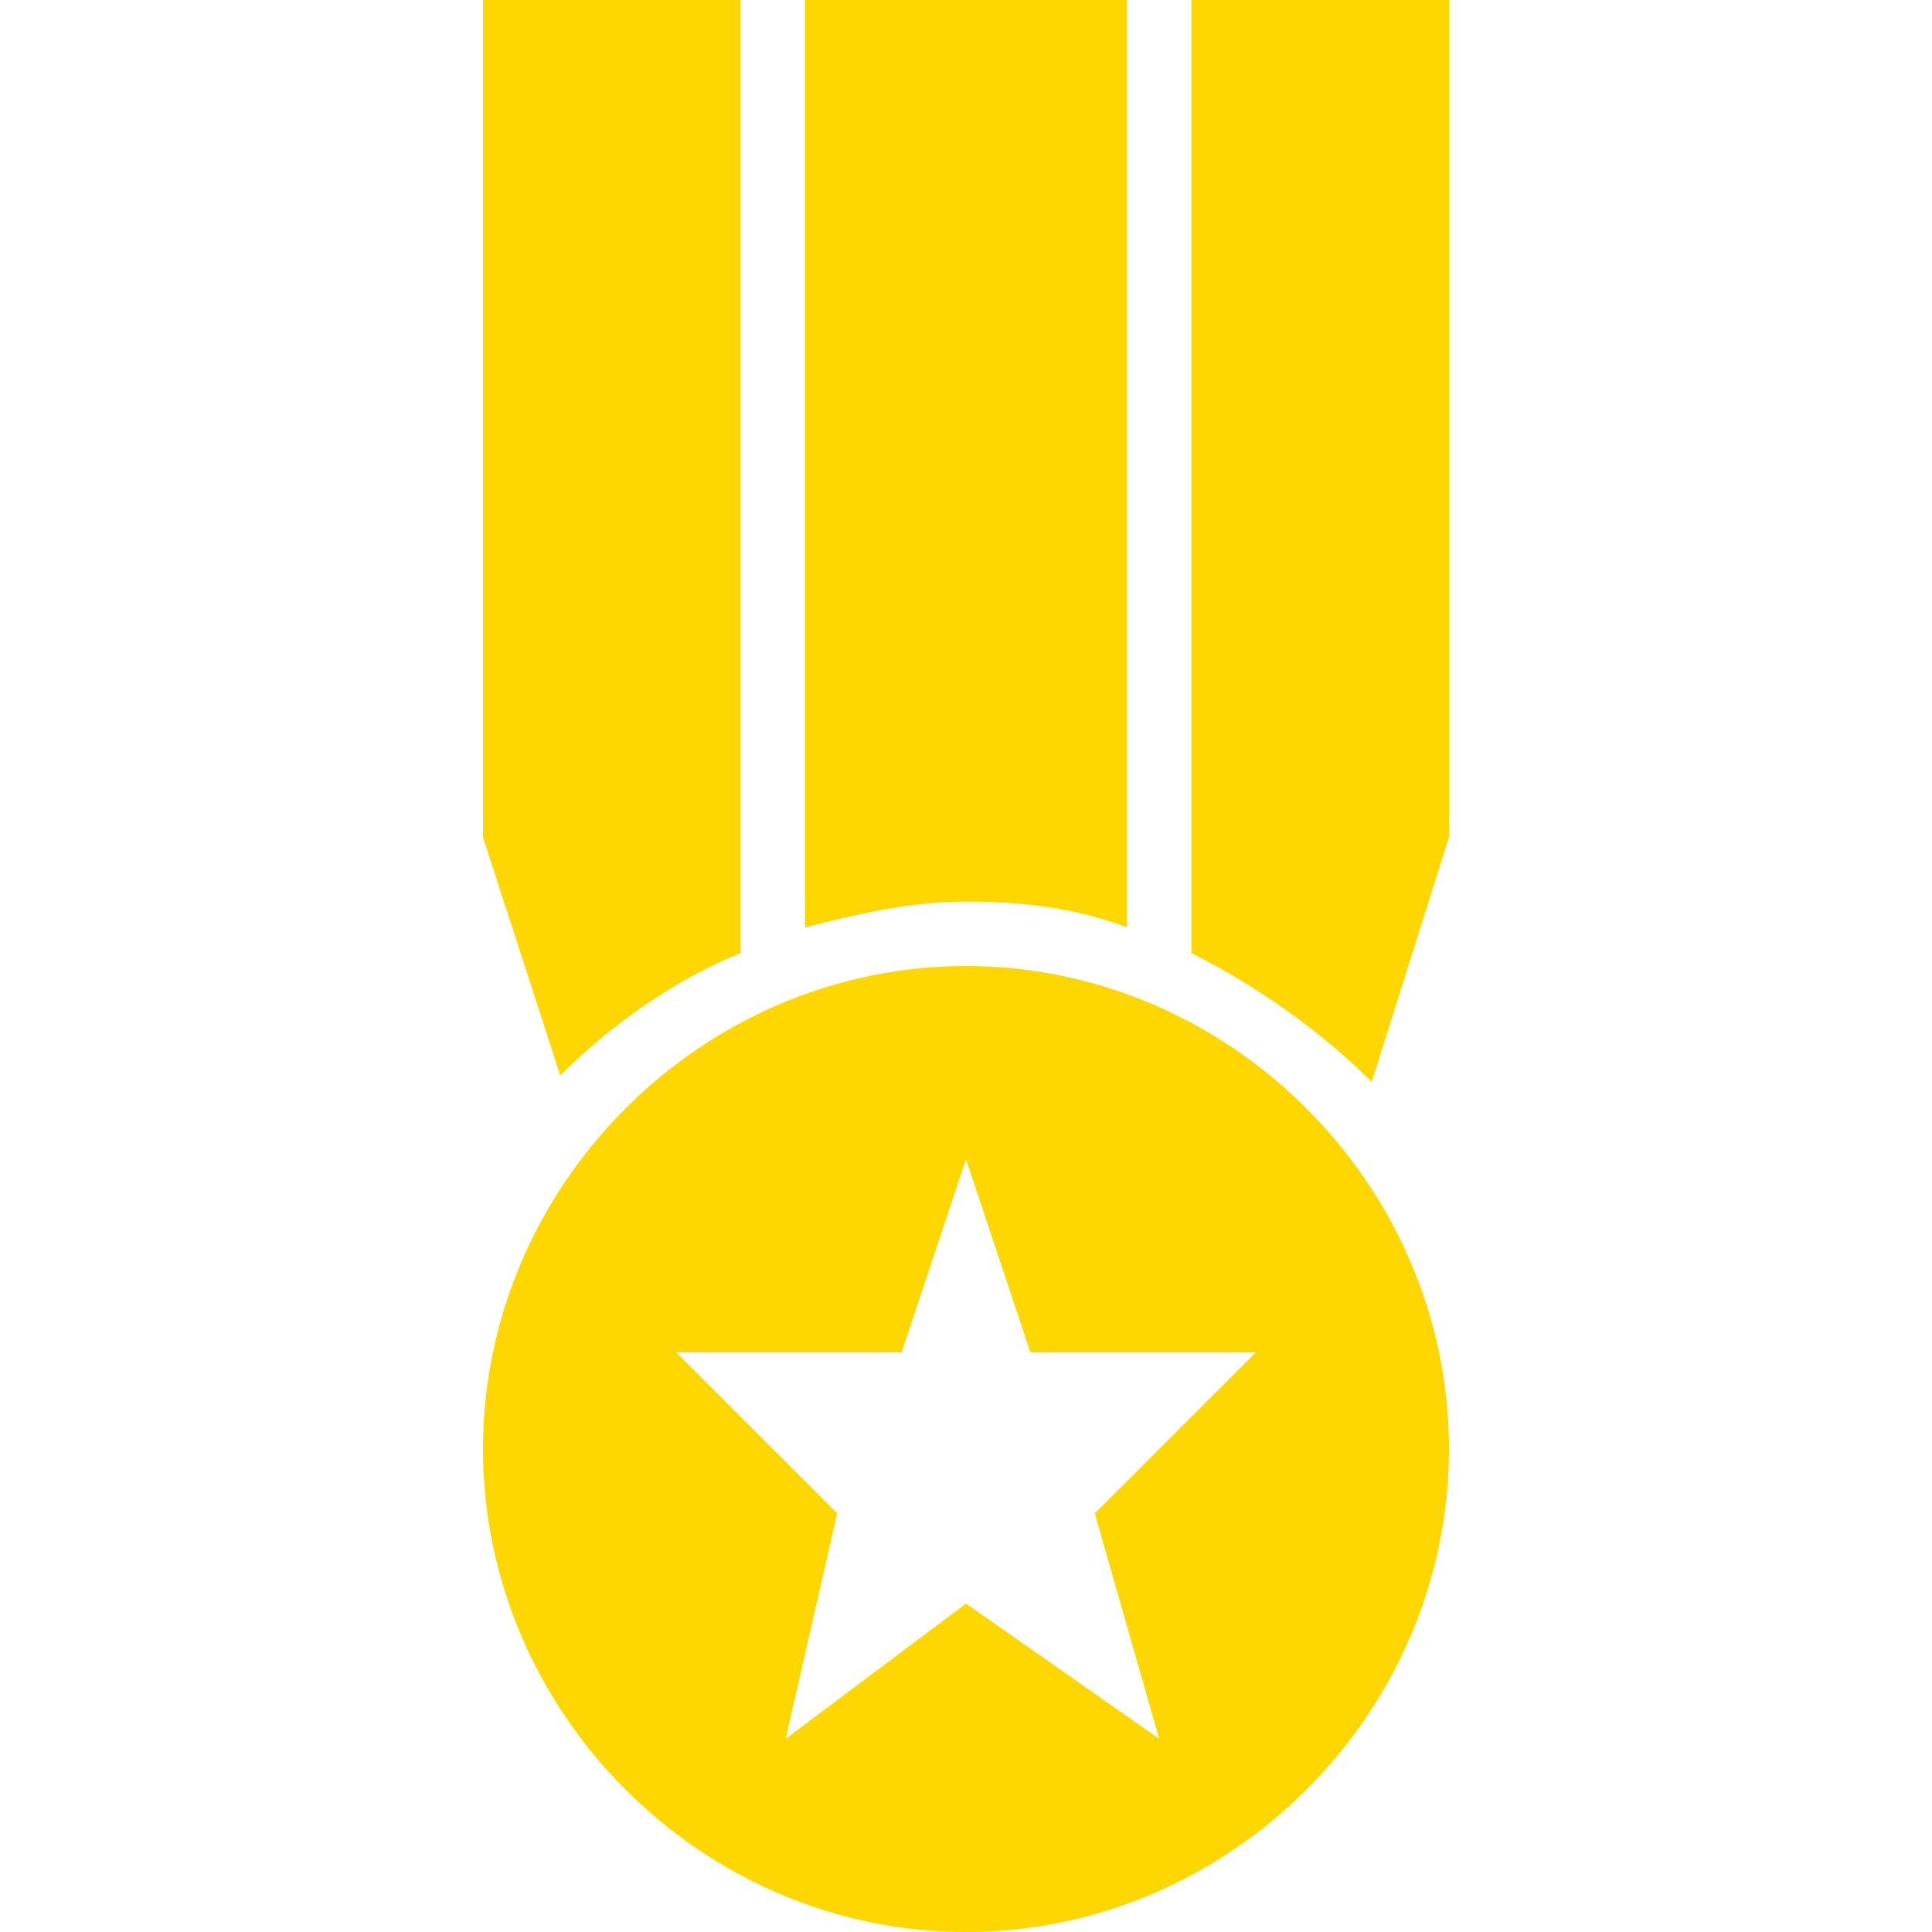 <svg xmlns="http://www.w3.org/2000/svg" width="573.75" height="573.75" xml:space="preserve" fill="gold"><path d="M219.938 283.05V0h-76.5v248.625l22.95 70.763c15.3-15.3 34.424-28.688 53.55-36.338zM286.875 286.875c-78.413 0-143.438 65.025-143.438 143.438S208.462 573.75 286.875 573.75c78.412 0 143.438-65.025 143.438-143.438s-65.026-143.437-143.438-143.437zm57.375 229.5-57.375-40.162-53.55 40.162 15.3-66.938-47.812-47.812h66.938l19.125-57.375L306 401.625h66.938l-47.812 47.812 19.124 66.938zM334.688 275.4V0h-95.625v275.4c15.3-3.825 30.6-7.65 47.812-7.65 17.213 0 32.513 1.913 47.813 7.65zM353.812 0v283.05c19.125 9.562 38.25 22.95 53.55 38.25l22.95-72.675V0h-76.5z"/></svg>